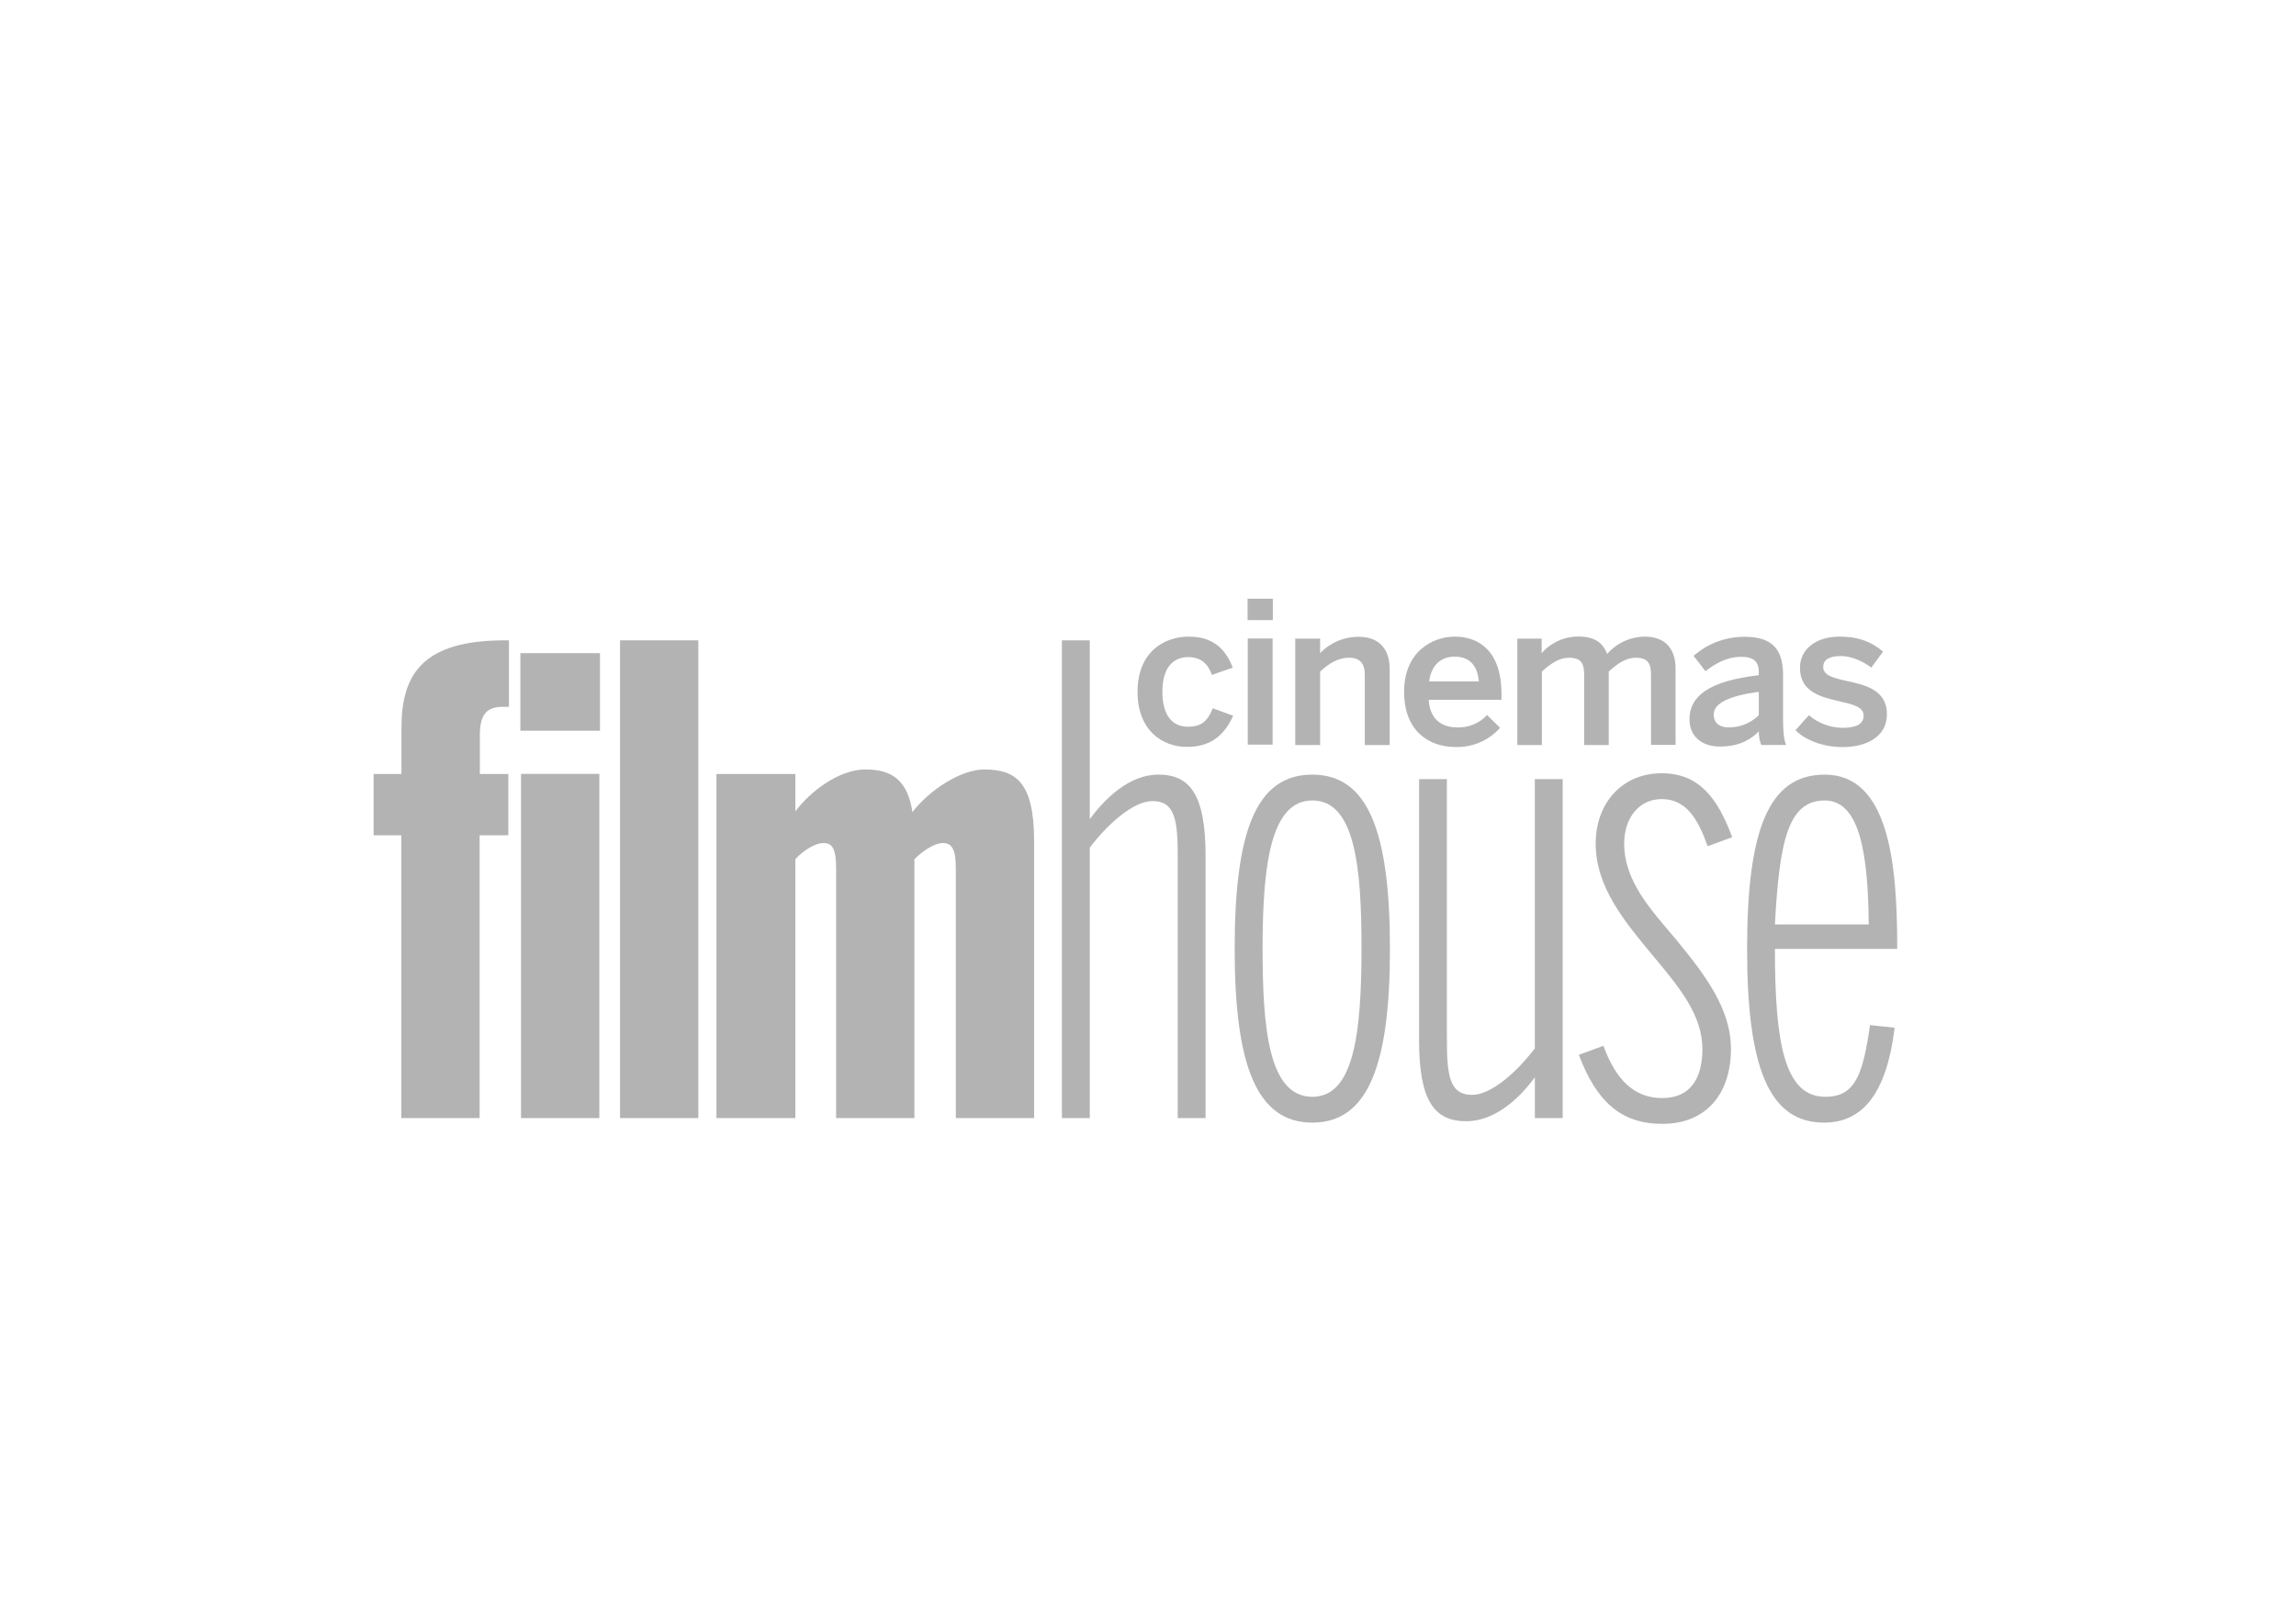 <svg width="214" height="151" viewBox="0 0 214 151" fill="none" xmlns="http://www.w3.org/2000/svg">
<path d="M37.407 77.859H34.824V72.141H37.417V67.867C37.417 62.814 39.407 59.684 47.076 59.684H47.437V65.881H46.895C45.388 65.881 44.725 66.543 44.725 68.529V72.141H47.378V77.859H44.704V104.217H37.407V77.859ZM48.502 60.879H55.922V68.108H48.502V60.879ZM48.563 72.134H55.861V104.217H48.563V72.141V72.134Z" fill="black" fill-opacity="0.3"/>
<path d="M57.79 59.684H65.088V104.217H57.79V59.684Z" fill="black" fill-opacity="0.3"/>
<path d="M66.776 72.141H74.132V75.632C75.459 73.826 78.174 71.721 80.644 71.721C83.057 71.721 84.567 72.624 85.047 75.693C86.554 73.707 89.51 71.721 91.742 71.721C94.696 71.721 96.384 72.923 96.384 78.399V104.217H89.088V80.987C89.088 79.363 88.834 78.579 87.881 78.579C87.098 78.579 86.013 79.302 85.227 80.084V104.217H77.932V80.987C77.932 79.363 77.691 78.579 76.786 78.579C75.881 78.579 74.796 79.363 74.132 80.084V104.217H66.776V72.141Z" fill="black" fill-opacity="0.3"/>
<path d="M98.976 59.684H101.572V76.352C102.899 74.546 105.189 72.2 107.962 72.2C110.918 72.2 112.365 74.064 112.365 79.782V104.214H109.772V80.025C109.772 76.593 109.591 74.668 107.421 74.668C105.672 74.668 103.321 76.715 101.574 79.001V104.217H98.976V59.684Z" fill="black" fill-opacity="0.3"/>
<path d="M115.079 88.449C115.079 77.496 117.07 72.202 122.316 72.202C127.502 72.202 129.551 77.496 129.551 88.449C129.551 99.283 127.502 104.638 122.316 104.638C117.131 104.638 115.079 99.283 115.079 88.449ZM126.899 88.389C126.899 81.048 126.355 74.61 122.324 74.61C118.463 74.61 117.68 80.505 117.68 88.389C117.68 95.79 118.221 102.231 122.324 102.231C126.175 102.226 126.899 96.392 126.899 88.389Z" fill="black" fill-opacity="0.3"/>
<path d="M132.265 96.934V72.624H134.858V96.694C134.858 100.126 135.038 102.051 137.209 102.051C138.958 102.051 141.309 100.004 143.055 97.718V72.624H145.651V104.217H143.058V100.412C141.731 102.226 139.441 104.509 136.668 104.509C133.704 104.509 132.265 102.652 132.265 96.934Z" fill="black" fill-opacity="0.3"/>
<path d="M147.158 98.319L149.446 97.477C150.592 100.605 152.28 102.35 154.934 102.35C157.527 102.35 158.673 100.546 158.673 97.784C158.673 94.596 156.502 92.008 154.148 89.18C151.497 85.991 148.727 82.732 148.727 78.635C148.727 74.843 151.2 72.075 154.878 72.075C158.315 72.075 160.063 74.303 161.451 78.034L159.164 78.876C158.259 76.34 157.173 74.483 154.88 74.483C152.771 74.483 151.383 76.228 151.383 78.635C151.383 82.126 153.856 84.774 156.146 87.483C158.861 90.781 161.334 93.982 161.334 97.771C161.334 101.866 159.103 104.752 154.941 104.752C151.08 104.762 148.788 102.652 147.158 98.319Z" fill="black" fill-opacity="0.3"/>
<path d="M162.839 88.449C162.839 77.255 164.888 72.202 170.076 72.202C175.986 72.202 176.83 80.32 176.83 88.148V88.449H165.432C165.432 97.297 166.337 102.231 170.134 102.231C172.91 102.231 173.632 100.184 174.296 95.552L176.583 95.79C175.8 102.411 173.266 104.638 170.01 104.638C164.888 104.638 162.839 99.522 162.839 88.449ZM174.176 86.166C174.115 79.726 173.393 74.612 170.076 74.612C166.698 74.612 165.854 78.283 165.432 86.166H174.176Z" fill="black" fill-opacity="0.3"/>
<path d="M106.025 64.484C106.025 60.699 108.585 59.339 110.789 59.339C113.254 59.339 114.302 60.699 114.899 62.229L112.954 62.908C112.563 61.79 111.854 61.249 110.751 61.249C109.444 61.249 108.341 62.107 108.341 64.474C108.341 66.581 109.2 67.736 110.715 67.736C111.76 67.736 112.494 67.418 113.031 66.021L114.935 66.711C114.225 68.296 113.048 69.618 110.659 69.618C108.361 69.628 106.025 68.101 106.025 64.484Z" fill="black" fill-opacity="0.3"/>
<path d="M116.282 55.806H118.633V57.799H116.282V55.806ZM116.3 59.514H118.615V69.407H116.3V59.514Z" fill="black" fill-opacity="0.3"/>
<path d="M120.725 59.524H123.043V60.879C123.51 60.39 124.072 60.003 124.695 59.741C125.318 59.479 125.989 59.348 126.665 59.357C128.404 59.357 129.525 60.371 129.525 62.34V69.442H127.207V62.908C127.207 61.81 126.742 61.305 125.733 61.305C124.723 61.305 123.882 61.828 123.043 62.594V69.442H120.725V59.524Z" fill="black" fill-opacity="0.3"/>
<path d="M130.87 64.484C130.87 60.719 133.539 59.339 135.595 59.339C137.817 59.339 139.947 60.663 139.947 64.689V65.229H133.165C133.259 67.018 134.362 67.802 135.819 67.802C136.339 67.821 136.857 67.728 137.337 67.529C137.818 67.33 138.249 67.029 138.602 66.647L139.817 67.84C139.296 68.424 138.653 68.886 137.933 69.195C137.213 69.504 136.434 69.652 135.651 69.628C133.165 69.628 130.87 68.119 130.87 64.484ZM137.837 63.515C137.705 62.005 136.957 61.204 135.575 61.204C134.456 61.204 133.427 61.838 133.203 63.515H137.837Z" fill="black" fill-opacity="0.3"/>
<path d="M141.403 59.524H143.691V60.879C144.114 60.394 144.636 60.004 145.222 59.737C145.808 59.471 146.445 59.332 147.09 59.331C148.752 59.331 149.408 59.983 149.799 60.952C150.232 60.455 150.766 60.053 151.365 59.775C151.965 59.497 152.616 59.349 153.277 59.339C155.292 59.339 156.172 60.552 156.172 62.322V69.425H153.884V62.908C153.884 61.81 153.566 61.308 152.483 61.308C151.548 61.308 150.801 61.815 149.942 62.594V69.442H147.654V62.908C147.654 61.81 147.339 61.308 146.253 61.308C145.338 61.308 144.573 61.815 143.711 62.594V69.442H141.424V59.55L141.403 59.524Z" fill="black" fill-opacity="0.3"/>
<path d="M157.468 67.038C157.468 64.894 159.298 63.459 163.93 62.936V62.639C163.93 61.65 163.421 61.221 162.305 61.221C160.923 61.221 159.802 61.893 158.963 62.563L157.852 61.133C159.171 59.971 160.874 59.339 162.633 59.357C165.284 59.357 166.192 60.625 166.192 62.936V67.017C166.192 68.21 166.266 68.938 166.472 69.44H164.156C164.004 69.034 163.927 68.605 163.93 68.172C162.913 69.186 161.746 69.587 160.269 69.587C158.663 69.572 157.468 68.676 157.468 67.038ZM163.93 66.665V64.483C161.184 64.856 159.728 65.528 159.728 66.609C159.728 67.39 160.269 67.801 161.111 67.801C161.632 67.807 162.15 67.709 162.634 67.514C163.118 67.319 163.558 67.031 163.93 66.665Z" fill="black" fill-opacity="0.3"/>
<path d="M167.349 68.063L168.599 66.665C169.47 67.41 170.574 67.825 171.721 67.84C172.954 67.84 173.701 67.522 173.701 66.703C173.701 65.884 172.684 65.658 171.494 65.379C169.799 64.988 167.766 64.539 167.766 62.246C167.766 60.514 169.26 59.339 171.444 59.339C173.332 59.339 174.494 59.88 175.511 60.737L174.41 62.229C173.681 61.633 172.504 61.148 171.614 61.148C170.343 61.148 169.931 61.594 169.931 62.163C169.931 62.964 170.923 63.205 172.099 63.466C173.797 63.839 175.872 64.268 175.872 66.579C175.872 68.666 173.986 69.635 171.726 69.635C169.888 69.628 168.246 68.976 167.349 68.063Z" fill="black" fill-opacity="0.3"/>
</svg>
